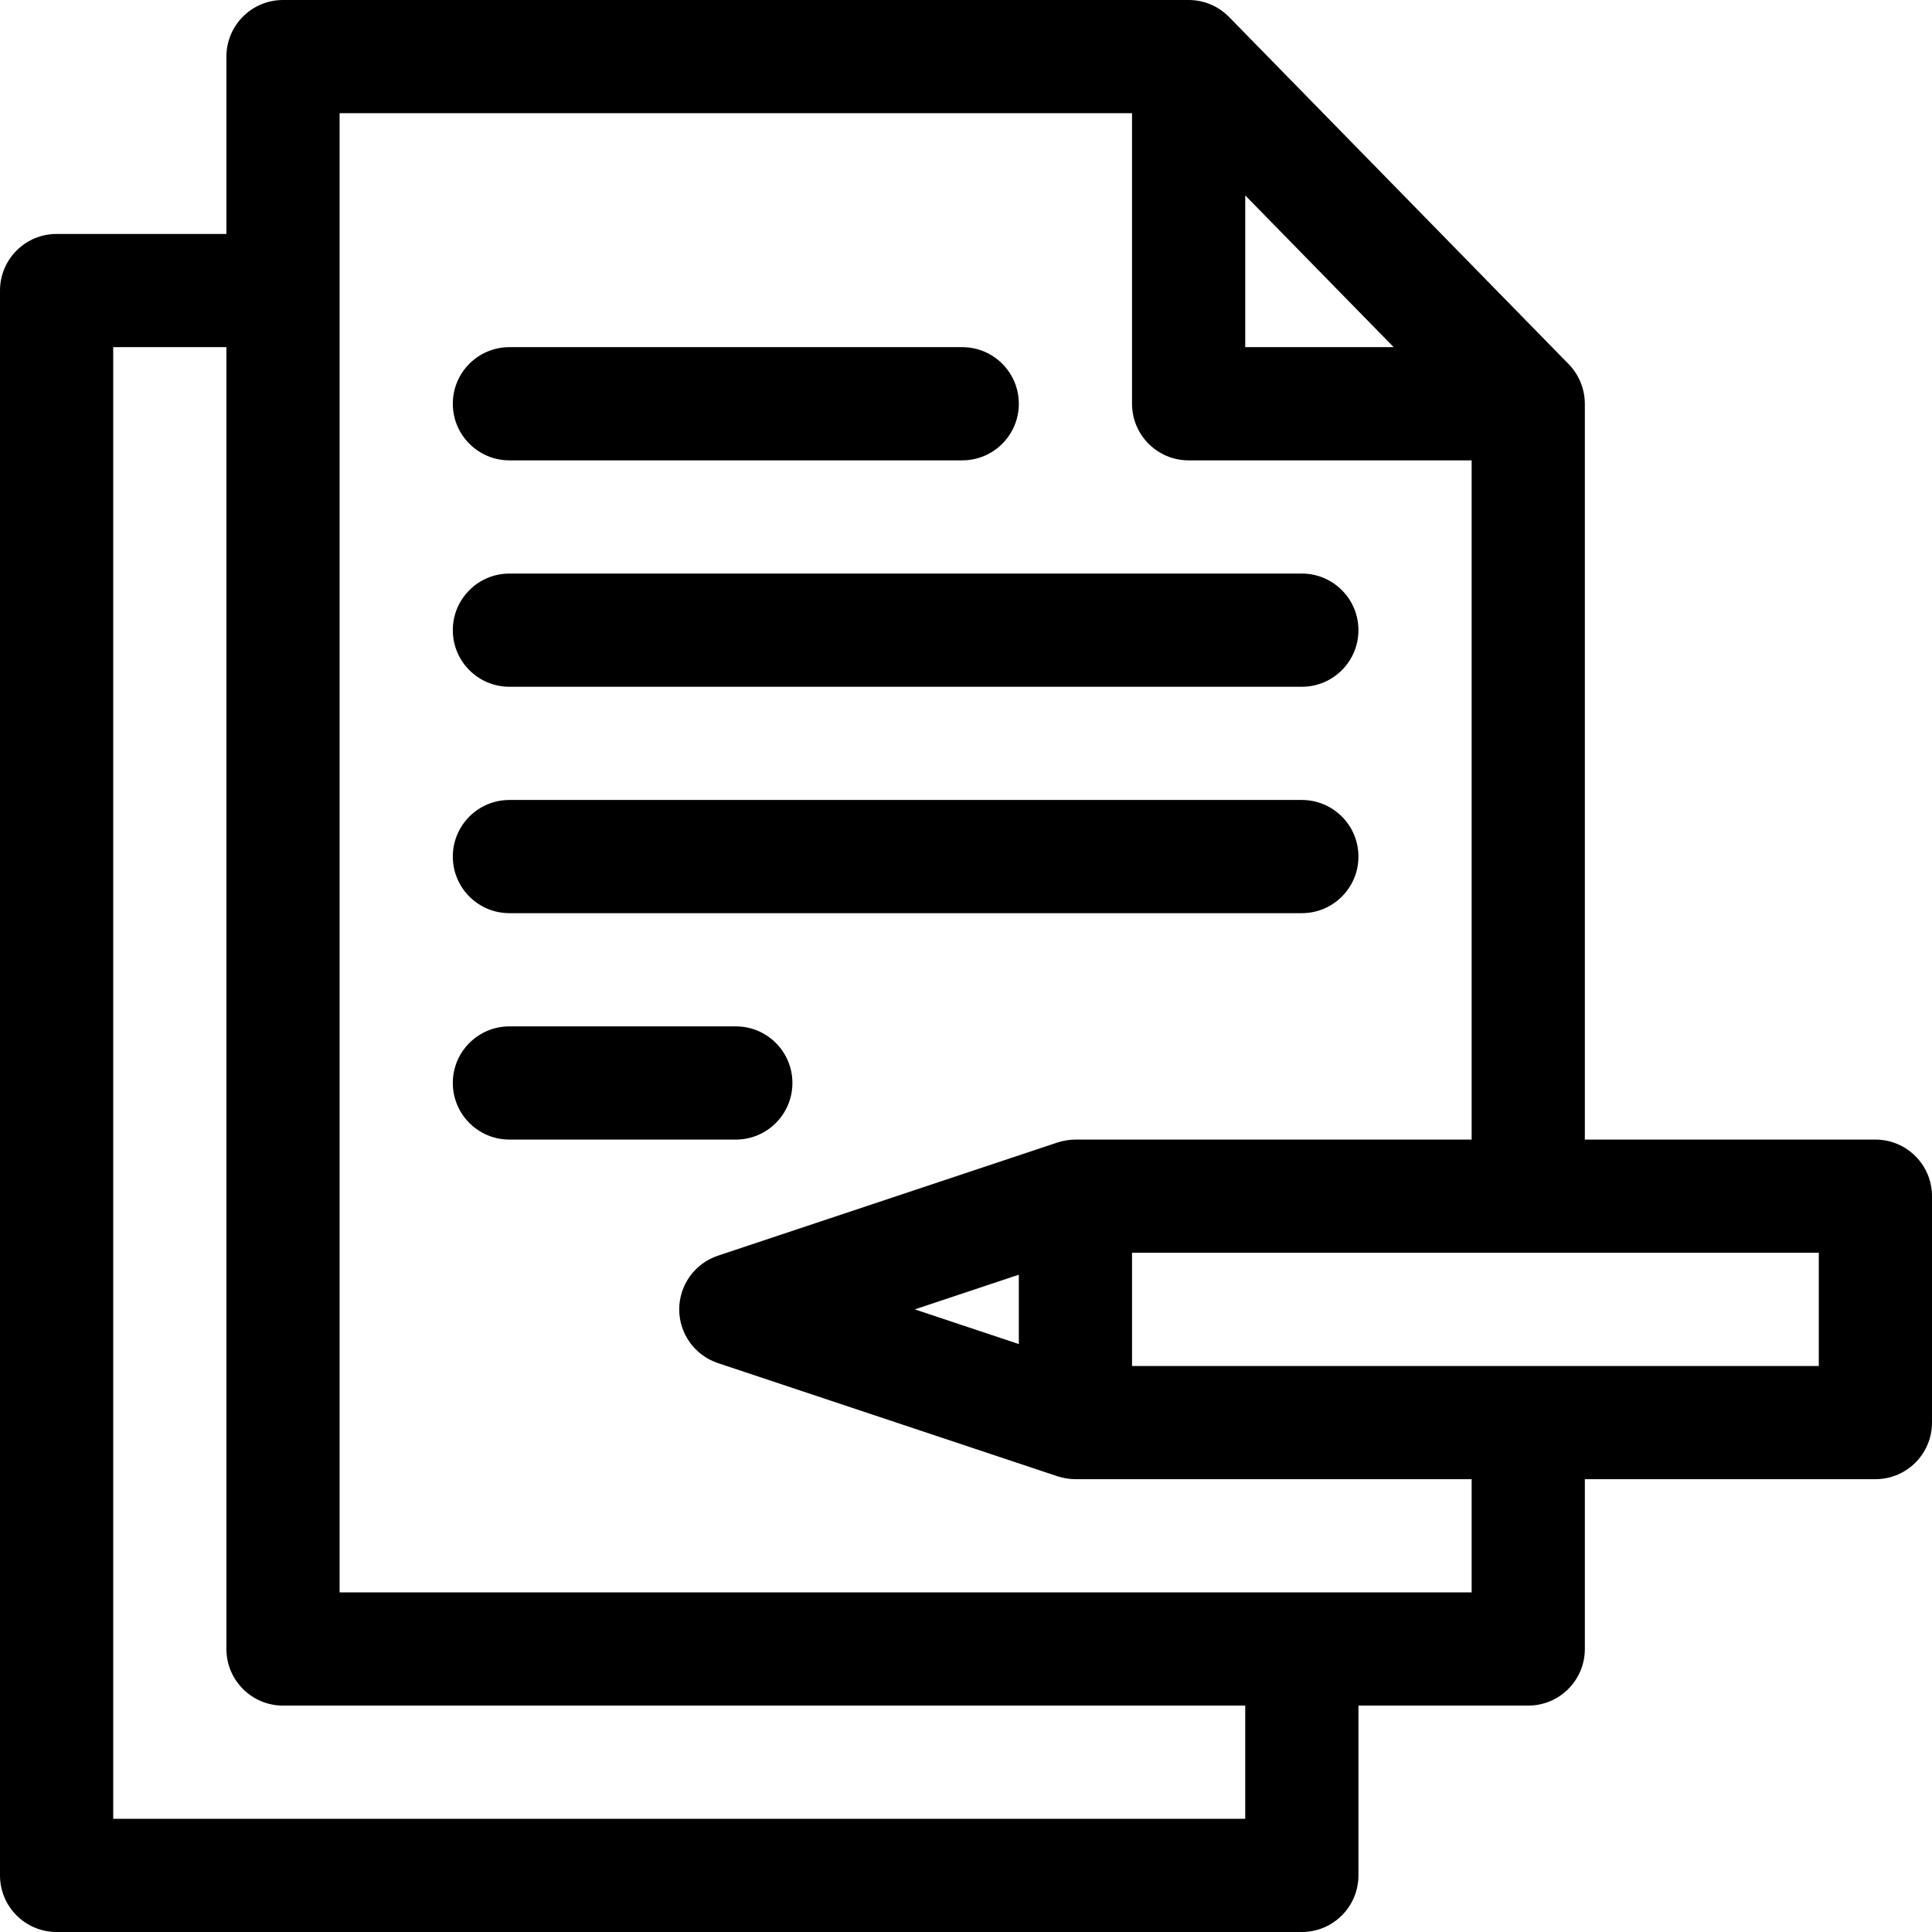 <?xml version="1.0" encoding="iso-8859-1"?>
<!-- Generator: Adobe Illustrator 21.0.0, SVG Export Plug-In . SVG Version: 6.00 Build 0)  -->
<svg xmlns="http://www.w3.org/2000/svg" xmlns:xlink="http://www.w3.org/1999/xlink" version="1.1" id="Capa_1" x="0px" y="0px" viewBox="0 0 512 512" style="enable-background:new 0 0 512 512;" xml:space="preserve" width="512" height="512">
<g>
	<path d="M135,122h120c8.284,0,15-6.716,15-15s-6.716-15-15-15H135c-8.284,0-15,6.716-15,15S126.716,122,135,122z"/>
	<path d="M210,287c0-8.284-6.716-15-15-15h-60c-8.284,0-15,6.716-15,15s6.716,15,15,15h60C203.284,302,210,295.284,210,287z"/>
	<path d="M135,182h210c8.284,0,15-6.716,15-15s-6.716-15-15-15H135c-8.284,0-15,6.716-15,15S126.716,182,135,182z"/>
	<path d="M135,242h210c8.284,0,15-6.716,15-15s-6.716-15-15-15H135c-8.284,0-15,6.716-15,15S126.716,242,135,242z"/>
	<path d="M497,302h-77V107c0-3.95-1.608-7.758-4.277-10.489l-90-92c-0.019-0.02-0.04-0.036-0.059-0.055   C322.948,1.708,319.174,0,315,0H75c-8.284,0-15,6.716-15,15v47H15C6.716,62,0,68.716,0,77v420c0,8.284,6.716,15,15,15h330   c8.284,0,15-6.716,15-15v-45h45c8.284,0,15-6.716,15-15v-45h77c8.284,0,15-6.716,15-15v-60C512,308.716,505.284,302,497,302z    M330,51.783L369.342,92H330V51.783z M330,482H30V92h30v345c0,8.284,6.716,15,15,15h255V482z M390,422H90V30h210v77   c0,8.284,6.716,15,15,15h75v180H285c-1.557,0-3.293,0.293-4.743,0.77l-90,30C184.131,334.812,180,340.543,180,347   s4.131,12.188,10.257,14.23l90,30c0.036,0.012,0.072,0.02,0.108,0.031c1.364,0.443,3.079,0.738,4.635,0.738h105V422z M242.434,347   L270,337.812v18.377L242.434,347z M482,362H300v-30h182V362z"/>
</g>















</svg>
